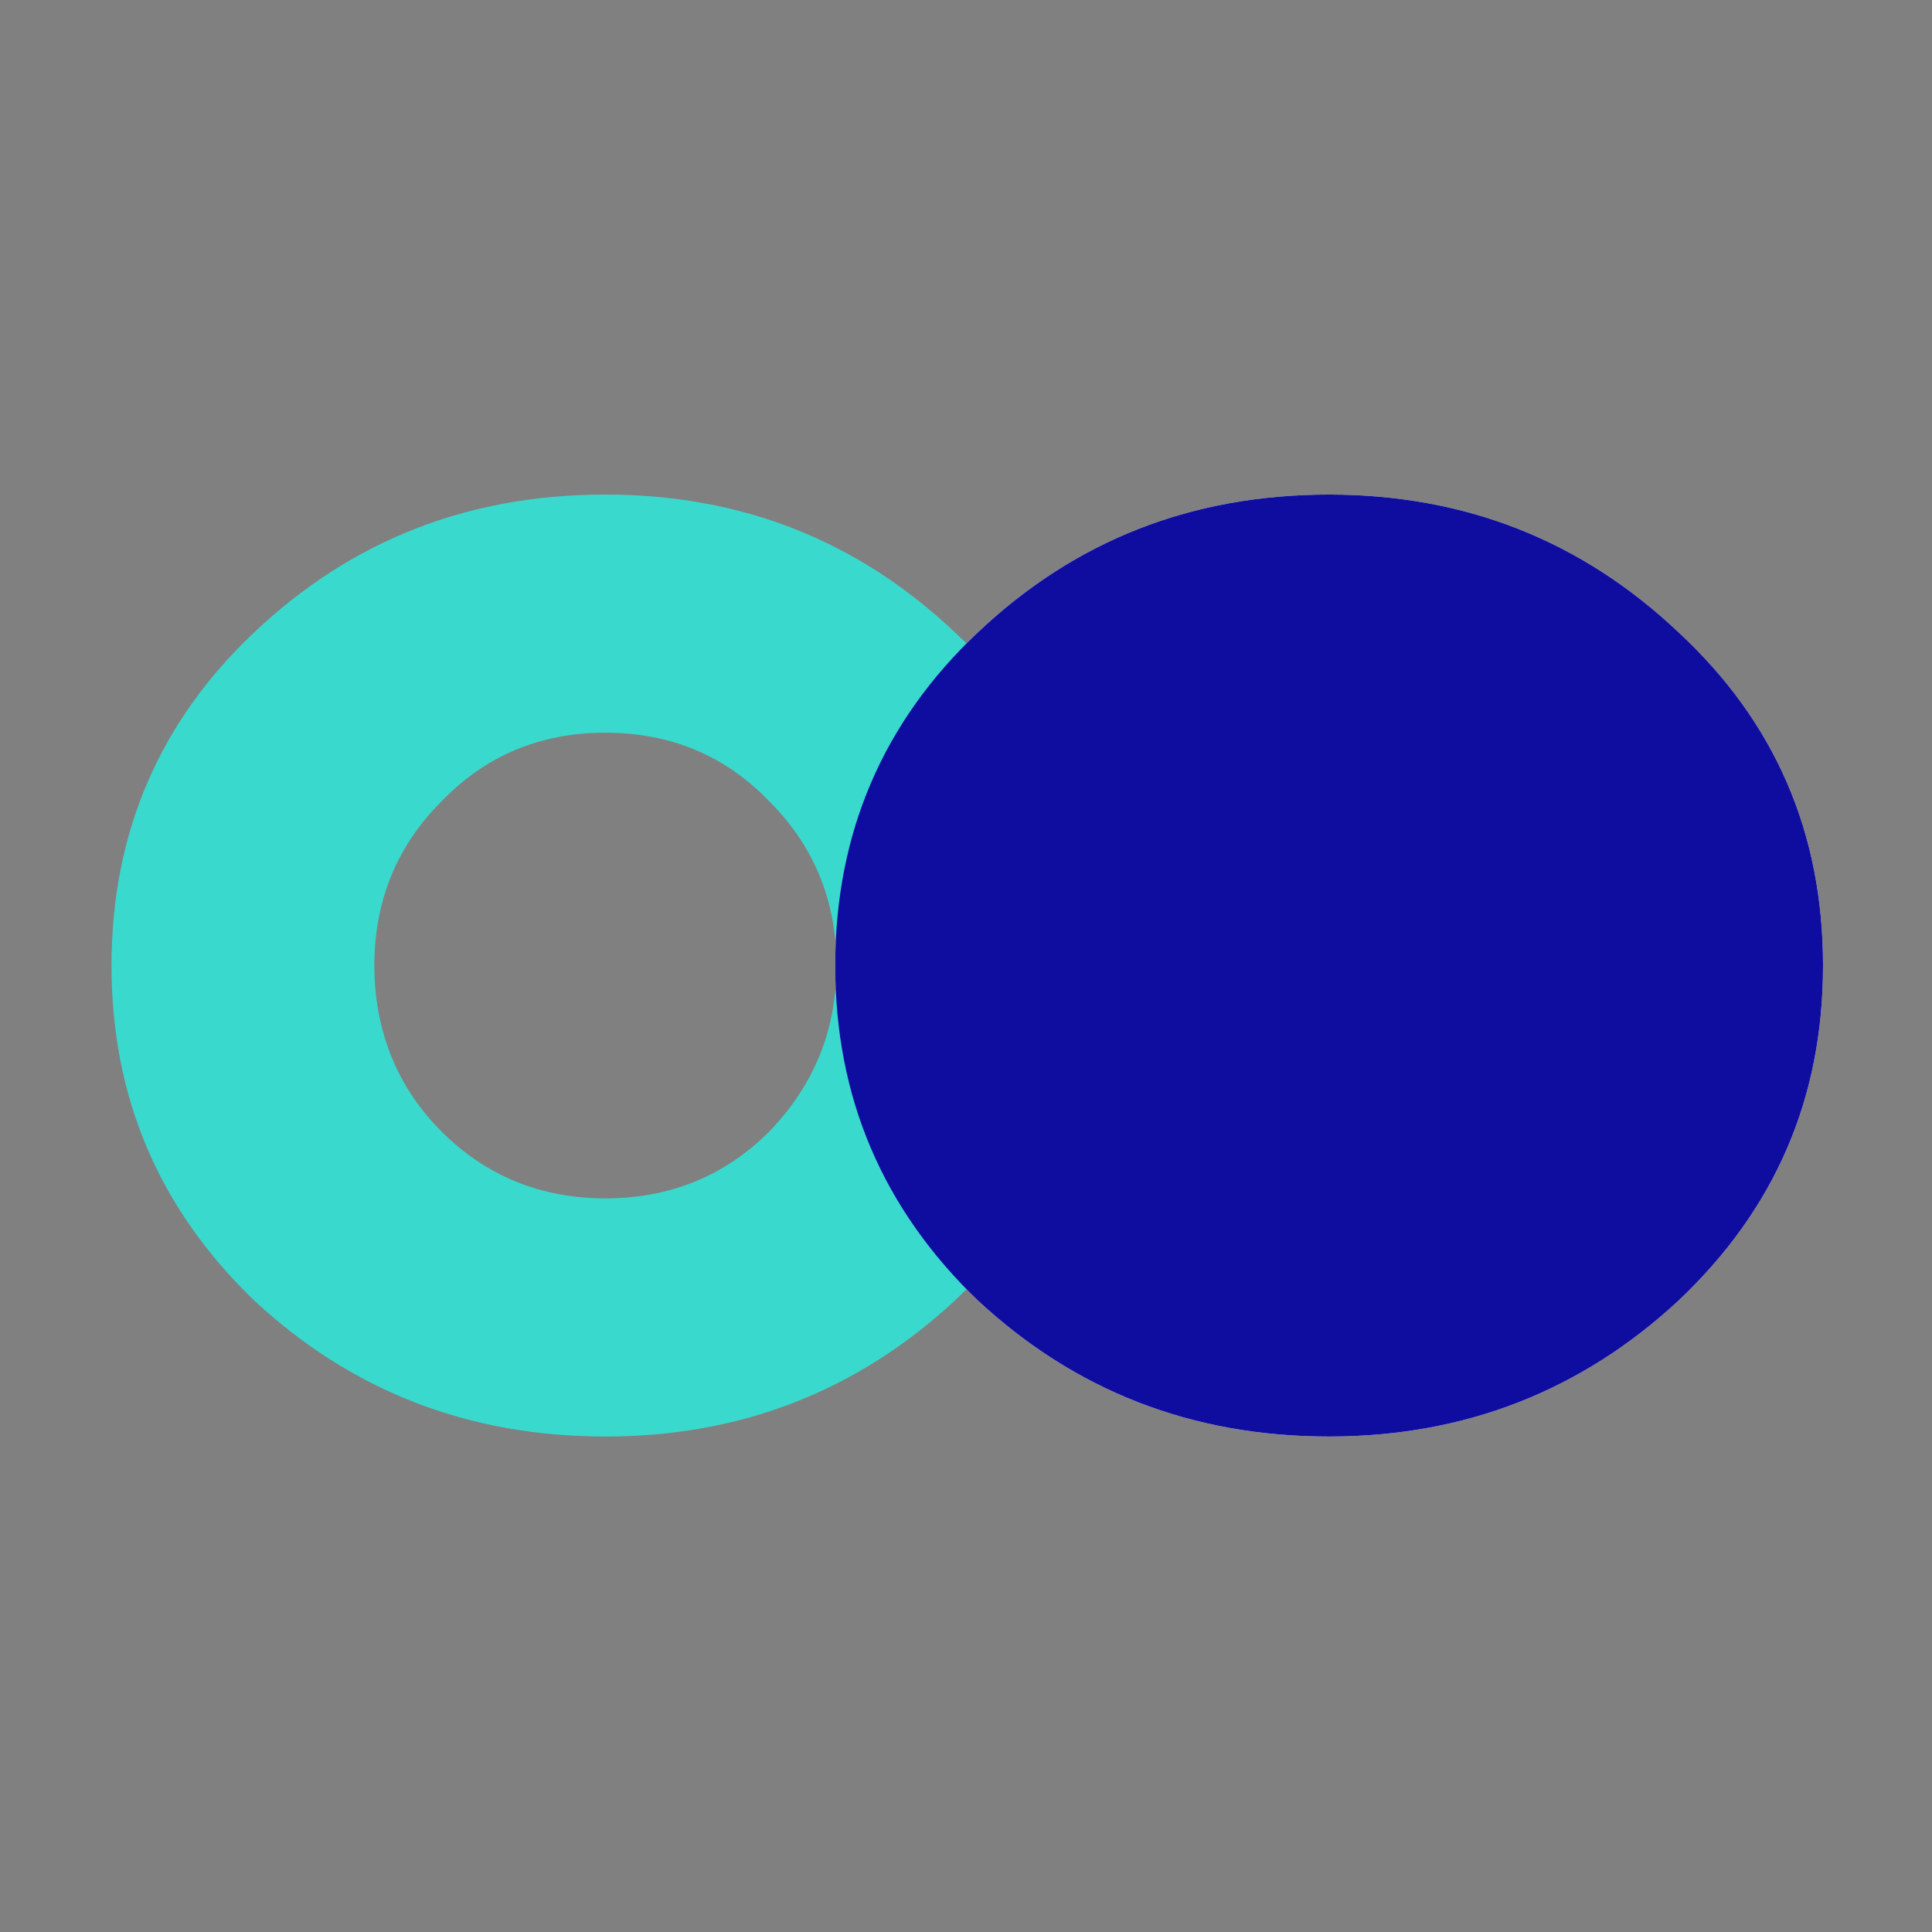 <?xml version="1.0" encoding="utf-8"?>
<!-- Generator: Adobe Illustrator 16.0.0, SVG Export Plug-In . SVG Version: 6.00 Build 0)  -->
<!DOCTYPE svg PUBLIC "-//W3C//DTD SVG 1.1//EN" "http://www.w3.org/Graphics/SVG/1.1/DTD/svg11.dtd">
<svg version="1.1" id="Layer_1" xmlns="http://www.w3.org/2000/svg" xmlns:xlink="http://www.w3.org/1999/xlink" x="0px" y="0px"
	 width="566.93px" height="566.93px" viewBox="0 0 566.93 566.93" enable-background="new 0 0 566.93 566.93" xml:space="preserve">
<rect x="0" y="0" width="566.93" height="566.93" fill="#808080" stroke="none"/>
<path fill="#FFFFFF" d="M492.51,185.503c28.469,26.4,42.444,59.008,42.444,97.831c0,38.822-13.976,71.431-42.444,98.349
	c-28.47,26.399-62.631,39.856-102.488,39.856c-40.373,0-74.539-13.457-103.004-39.856c-27.952-26.918-41.928-59.526-41.928-98.349
	c0-38.823,13.976-71.431,41.928-97.831c28.465-26.915,62.631-40.374,103.004-40.374C429.879,145.129,464.04,158.588,492.51,185.503z
	"/>
<path fill="#3AD9CE" d="M280.146,185.503c28.467,26.4,42.442,59.008,42.442,97.831c0,38.822-13.976,71.431-42.442,98.349
	c-28.47,26.399-62.631,39.856-102.491,39.856c-40.37,0-74.536-13.457-103.001-39.856c-27.952-26.918-41.928-59.526-41.928-98.349
	c0-38.823,13.976-71.431,41.928-97.831c28.465-26.915,62.631-40.374,103.001-40.374
	C217.516,145.129,251.677,158.588,280.146,185.503z M129.519,331.989c12.942,12.942,28.985,19.671,48.137,19.671
	s35.198-6.729,48.142-19.671c12.938-13.457,19.67-29.504,19.67-48.655s-6.732-35.199-19.67-48.137
	c-12.943-13.459-28.99-20.19-48.142-20.19s-35.194,6.731-48.137,20.19c-12.942,12.938-19.671,28.985-19.671,48.137
	S116.576,319.052,129.519,331.989z"/>
<path fill="#0F0DA0" d="M492.51,185.503c28.469,26.4,42.444,59.008,42.444,97.831c0,38.822-13.976,71.431-42.444,98.349
	c-28.47,26.399-62.631,39.856-102.488,39.856c-40.373,0-74.539-13.457-103.004-39.856c-27.952-26.918-41.928-59.526-41.928-98.349
	c0-38.823,13.976-71.431,41.928-97.831c28.465-26.915,62.631-40.374,103.004-40.374C429.879,145.129,464.04,158.588,492.51,185.503z
	"/>
</svg>
